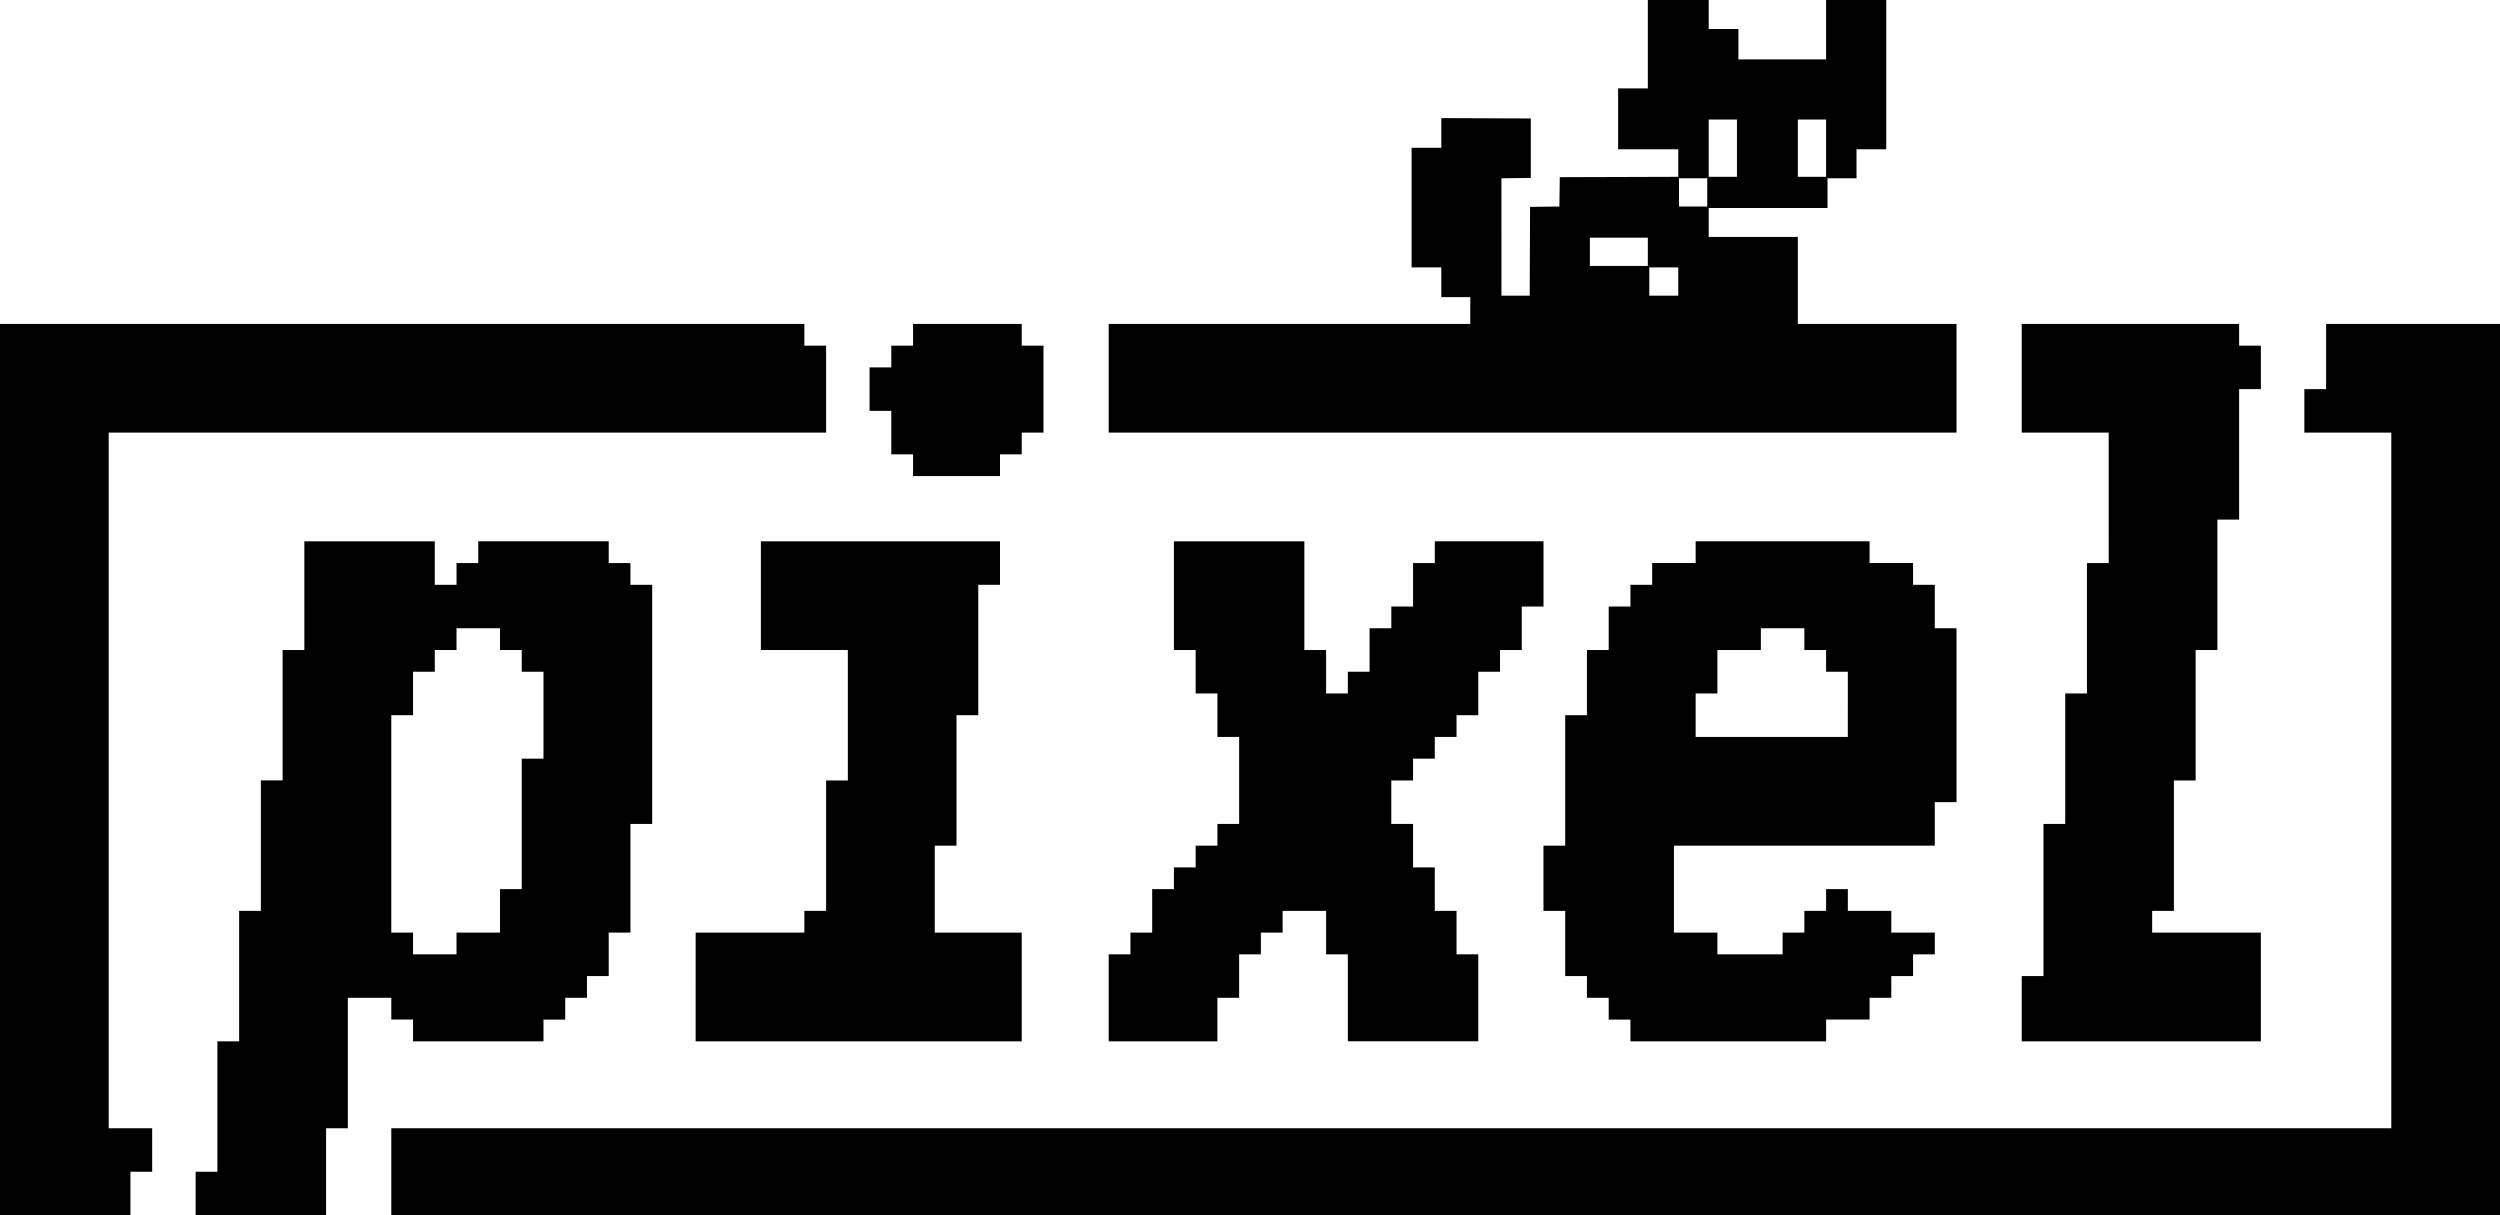 <?xml version="1.0" encoding="UTF-8" standalone="no"?>
<!-- Created with Inkscape (http://www.inkscape.org/) -->

<svg
   version="1.1"
   id="svg1"
   width="4600"
   height="2236"
   viewBox="0 0 4600 2236"
   xmlns="http://www.w3.org/2000/svg"
   xmlns:svg="http://www.w3.org/2000/svg">
  <defs
     id="defs1" />
  <g
     id="g1">
    <path
       style="fill:#000000"
       d="M 0,1416 V 596 h 740 740 v 20 20 h 20 20 v 80 80 H 860 200 v 640 640 h 40 40 v 40 40 h -20 -20 v 40 40 H 120 0 Z m 360,780 v -40 h 20 20 v -120 -120 h 20 20 v -120 -120 h 20 20 v -120 -120 h 20 20 v -120 -120 h 20 20 V 1096 996 h 120 120 v 40 40 h 20 20 v -20 -20 h 20 20 v -20 -20 h 120 120 v 20 20 h 20 20 v 20 20 h 20 20 v 220 220 h -20 -20 v 100 100 h -20 -20 v 40 40 h -20 -20 v 20 20 h -20 -20 v 20 20 h -20 -20 v 20 20 H 880 760 v -20 -20 h -20 -20 v -20 -20 h -40 -40 v 120 120 h -20 -20 v 80 80 H 480 360 Z m 480,-460 v -20 h 40 40 v -40 -40 h 20 20 v -120 -120 h 20 20 v -80 -80 h -20 -20 v -20 -20 h -20 -20 v -20 -20 h -40 -40 v 20 20 h -20 -20 v 20 20 h -20 -20 v 40 40 h -20 -20 v 200 200 h 20 20 v 20 20 h 40 40 z m -120,420 v -80 H 2560 4400 V 1436 796 h -80 -80 v -40 -40 h 20 20 v -60 -60 h 160 160 v 820 820 H 2660 720 Z m 560,-340 v -100 h 100 100 v -20 -20 h 20 20 v -120 -120 h 20 20 v -120 -120 h -80 -80 V 1096 996 h 220 220 v 40 40 h -20 -20 v 120 120 h -20 -20 v 120 120 h -20 -20 v 80 80 h 80 80 v 100 100 h -300 -300 z m 760,20 v -80 h 20 20 v -20 -20 h 20 20 v -40 -40 h 20 20 v -20 -20 h 20 20 v -20 -20 h 20 20 v -20 -20 h 20 20 v -80 -80 h -20 -20 v -40 -40 h -20 -20 v -40 -40 h -20 -20 V 1096 996 h 120 120 v 100 100 h 20 20 v 40 40 h 20 20 v -20 -20 h 20 20 v -40 -40 h 20 20 v -20 -20 h 20 20 v -40 -40 h 20 20 v -20 -20 h 100 100 v 60 60 h -20 -20 v 40 40 h -20 -20 v 20 20 h -20 -20 v 40 40 h -20 -20 v 20 20 h -20 -20 v 20 20 h -20 -20 v 20 20 h -20 -20 v 40 40 h 20 20 v 40 40 h 20 20 v 40 40 h 20 20 v 40 40 h 20 20 v 80 80 h -120 -120 v -80 -80 h -20 -20 v -40 -40 h -40 -40 v 20 20 h -20 -20 v 20 20 h -20 -20 v 40 40 h -20 -20 v 40 40 h -100 -100 z m 960,60 v -20 h -20 -20 v -20 -20 h -20 -20 v -20 -20 h -20 -20 v -60 -60 h -20 -20 v -60 -60 h 20 20 v -120 -120 h 20 20 v -60 -60 h 20 20 v -40 -40 h 20 20 v -20 -20 h 20 20 v -20 -20 h 40 40 v -20 -20 h 160 160 v 20 20 h 40 40 v 20 20 h 20 20 v 40 40 h 20 20 v 160 160 h -20 -20 v 40 40 h -240 -240 v 80 80 h 40 40 v 20 20 h 60 60 v -20 -20 h 20 20 v -20 -20 h 20 20 v -20 -20 h 20 20 v 20 20 h 40 40 v 20 20 h 40 40 v 20 20 h -20 -20 v 20 20 h -20 -20 v 20 20 h -20 -20 v 20 20 h -40 -40 v 20 20 h -180 -180 z m 400,-600 v -60 h -20 -20 v -20 -20 h -20 -20 v -20 -20 h -40 -40 v 20 20 h -40 -40 v 40 40 h -20 -20 v 40 40 h 140 140 z m 320,560 v -60 h 20 20 v -140 -140 h 20 20 v -120 -120 h 20 20 v -120 -120 h 20 20 V 916 796 h -80 -80 V 696 596 h 200 200 v 20 20 h 20 20 v 40 40 h -20 -20 v 120 120 h -20 -20 v 120 120 h -20 -20 v 120 120 h -20 -20 v 120 120 h -20 -20 v 20 20 h 100 100 v 100 100 H 3940 3720 Z M 1680,856 v -20 h -20 -20 v -40 -40 h -20 -20 v -40 -40 h 20 20 v -20 -20 h 20 20 v -20 -20 h 100 100 v 20 20 h 20 20 v 80 80 h -20 -20 v 20 20 h -20 -20 v 20 20 h -80 -80 z M 2040,696 V 596 h 332.667 332.667 V 571.333 546.667 H 2678.667 2652 V 519.333 492 h -27.333 -27.333 V 382 272 H 2624.667 2652 v -27.343 -27.344 l 82.333,0.344 82.333,0.344 v 54.667 54.667 l -27,0.361 -27,0.361 V 436.028 544 h 25.99 25.99 l 0.344,-81.667 0.344,-81.667 26.973,-0.361 26.973,-0.361 0.361,-26.972 L 2870,326 l 109,-0.341 109,-0.341 v -25.326 -25.326 h -55.333 -55.333 v -56 -56 H 3004.667 3032 V 81.333 0 h 56 56 v 26.667 26.667 h 27.333 27.333 v 28 28 H 3279.333 3360 V 54.667 0 h 55.333 55.333 V 137.333 274.667 H 3443.333 3416 V 301.333 328 h -26.667 -26.667 v 27.333 27.333 H 3253.333 3144 V 409.333 436 h 82 82 v 80 80 h 146 146 V 696 796 H 2820 2040 Z M 3088,518 v -26 h -26.667 -26.667 v 26 26 H 3061.333 3088 Z m -56,-54.667 v -26 h -53.333 -53.333 v 26 26 H 2978.667 3032 Z M 3141.333,354 v -26 h -26 -26 v 26 26 h 26 26 z M 3196,272.667 V 220 h -26 -26 v 52.667 52.667 h 26 26 z m 164,0 V 220 h -26 -26 v 52.667 52.667 h 26 26 z"
       id="path1" />
  </g>
</svg>
